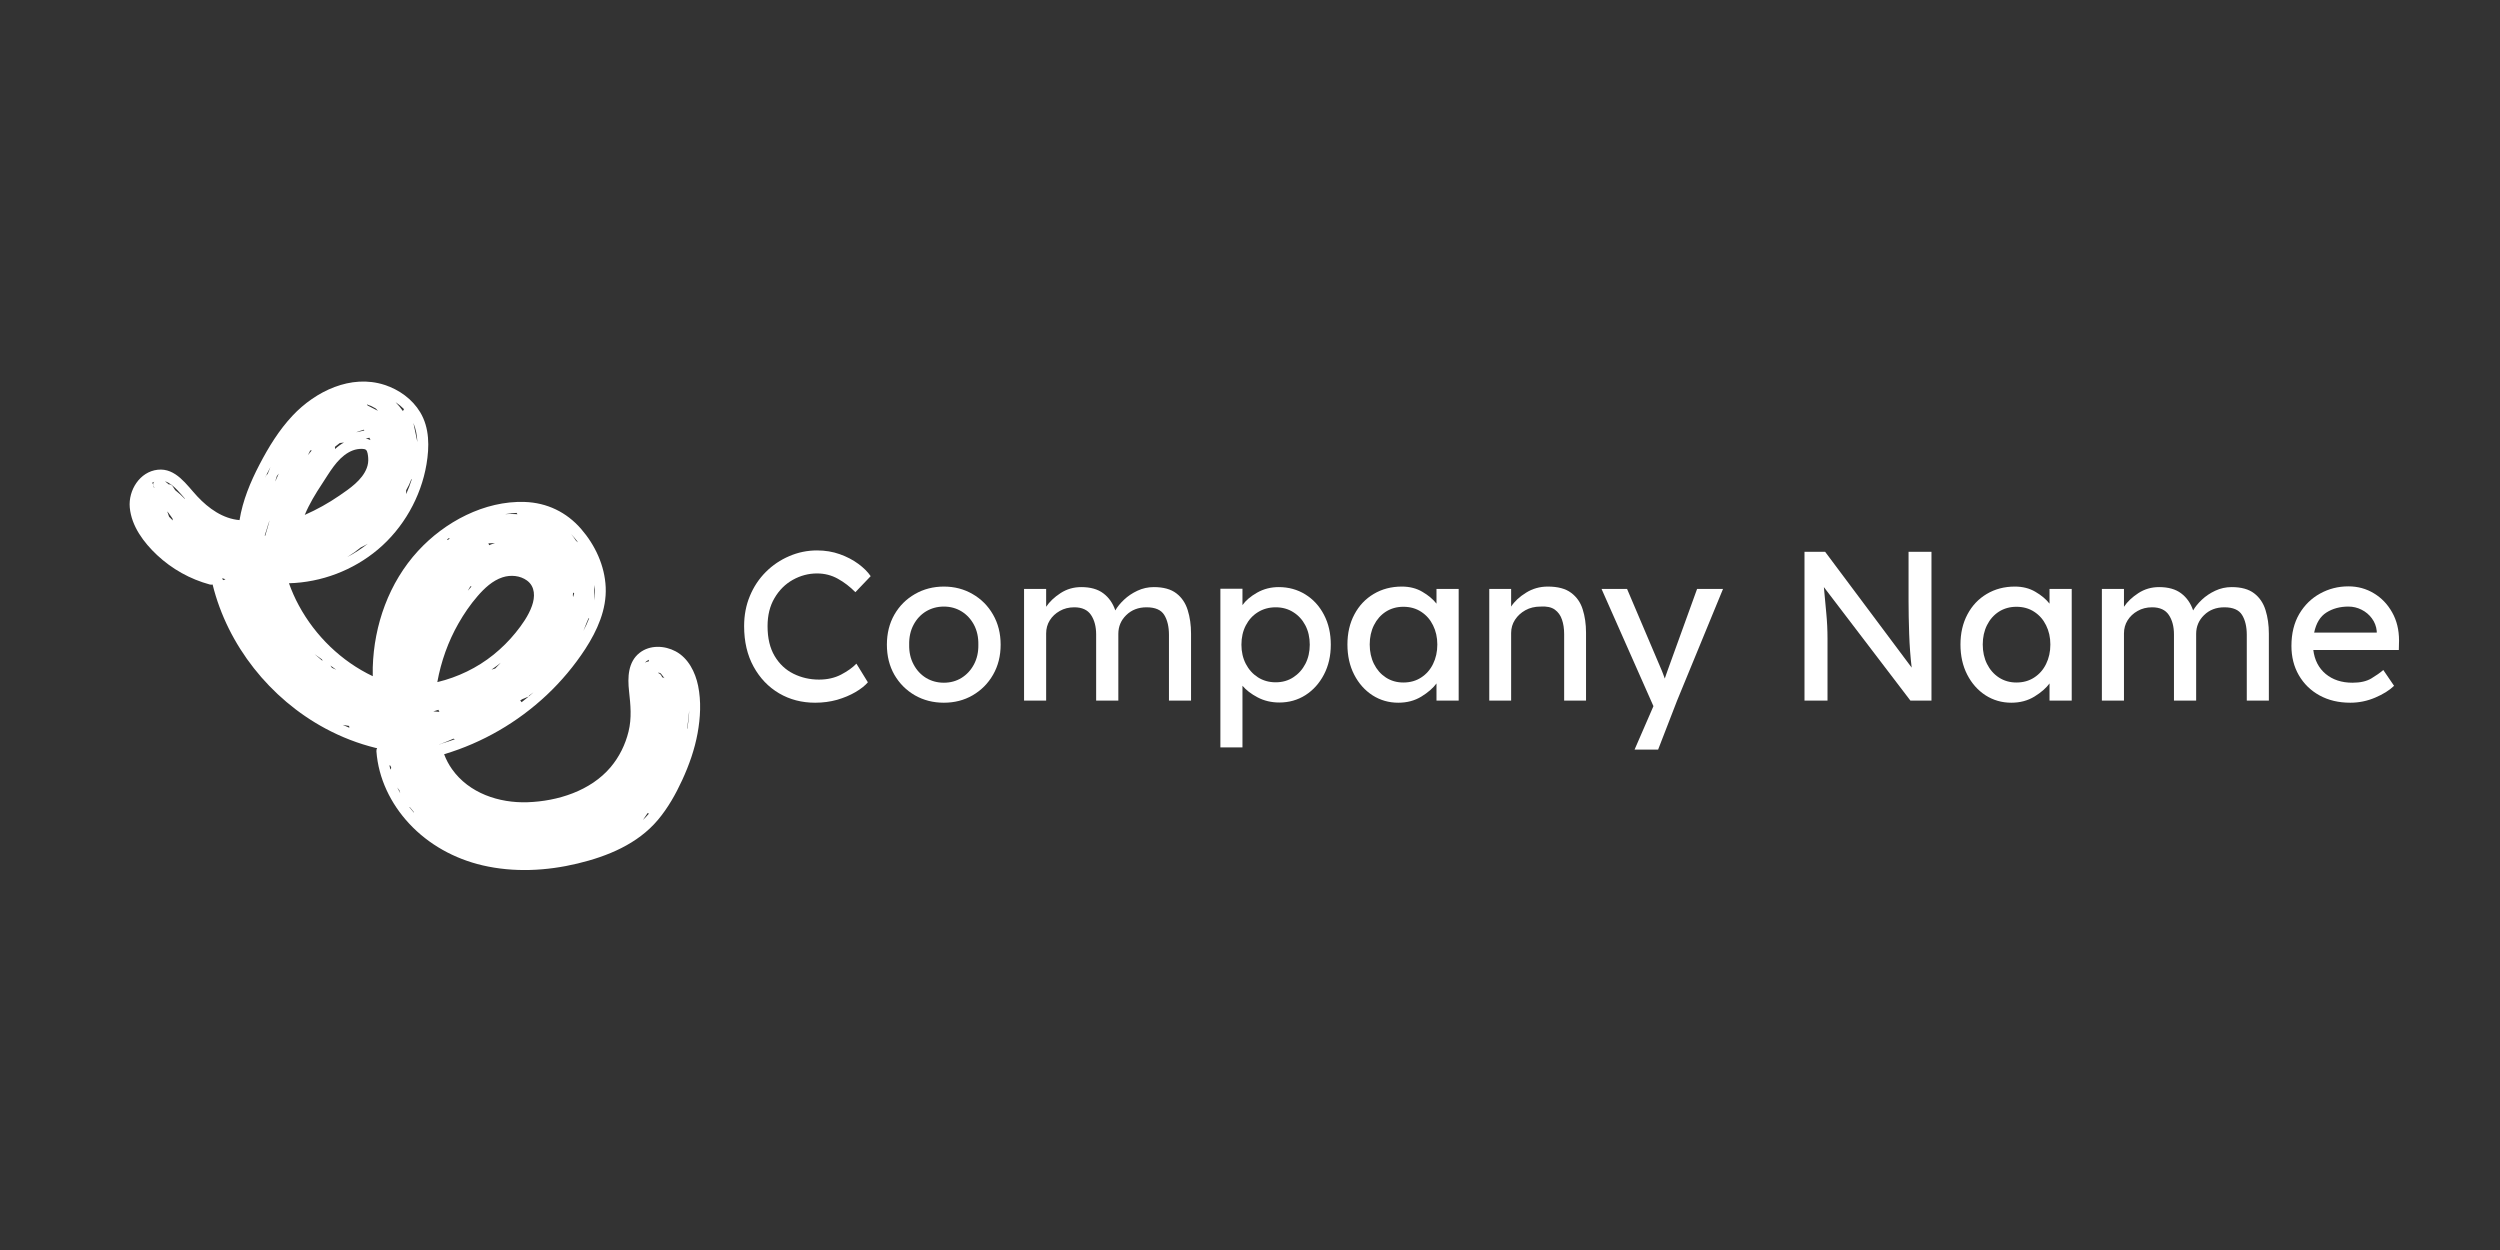 <svg xmlns="http://www.w3.org/2000/svg" xmlns:xlink="http://www.w3.org/1999/xlink" width="500" zoomAndPan="magnify" viewBox="0 0 375 187.5" height="250" preserveAspectRatio="xMidYMid meet" version="1.0"><rect x="0" y="0" width="375" height="187.5" fill="#333333" stroke="none"/><defs><g/><clipPath id="679c8b30b4"><path d="M 19.199 57 L 105.219 57 L 105.219 130.902 L 19.199 130.902 Z M 19.199 57 " clip-rule="nonzero"/></clipPath></defs><g clip-path="url(#679c8b30b4)"><path fill="#ffffff" d="M 104.719 102.875 C 104.301 100.832 103.25 98.719 101.348 97.703 C 99.68 96.812 97.488 96.715 95.945 97.922 C 94.184 99.297 94.133 101.629 94.355 103.664 C 94.582 105.734 94.781 107.695 94.277 109.746 C 93.801 111.695 92.883 113.551 91.59 115.082 C 88.582 118.637 83.648 120.184 79.121 120.336 C 74.859 120.477 70.363 118.988 67.809 115.383 C 67.312 114.684 66.914 113.93 66.617 113.129 C 66.625 113.125 66.633 113.125 66.645 113.125 C 72.363 111.414 77.645 108.352 82 104.262 C 84.199 102.195 86.156 99.859 87.805 97.328 C 89.582 94.582 91.004 91.43 90.855 88.086 C 90.711 84.844 89.277 81.77 87.168 79.34 C 84.977 76.816 82.035 75.402 78.699 75.293 C 72.68 75.09 66.699 78.285 62.699 82.648 C 58.355 87.379 56.094 93.727 55.914 100.113 C 55.902 100.551 55.906 100.992 55.914 101.43 C 51.215 99.199 47.293 95.391 44.824 90.816 C 44.242 89.746 43.754 88.633 43.344 87.488 C 48.203 87.359 52.957 85.559 56.688 82.422 C 60.496 79.219 63.145 74.566 63.973 69.648 C 64.414 67.023 64.445 64.191 63.031 61.84 C 61.84 59.855 59.852 58.438 57.672 57.73 C 52.641 56.102 47.328 58.688 43.891 62.34 C 41.859 64.5 40.293 67.059 38.926 69.68 C 37.551 72.32 36.406 75.074 35.93 78.016 C 33.438 77.809 31.281 76.258 29.605 74.469 C 27.996 72.75 26.375 70.16 23.656 70.461 C 20.961 70.754 19.234 73.543 19.465 76.117 C 19.715 78.934 21.57 81.391 23.566 83.266 C 25.797 85.355 28.523 86.879 31.473 87.676 C 31.629 87.715 31.766 87.711 31.891 87.676 C 34.145 96.832 40.52 104.816 48.785 109.262 C 51.184 110.555 53.742 111.547 56.383 112.195 C 56.449 112.211 56.512 112.219 56.57 112.219 C 56.492 112.34 56.449 112.496 56.461 112.688 C 56.762 116.773 58.602 120.555 61.375 123.539 C 64.312 126.699 68.191 128.824 72.375 129.801 C 77.059 130.895 81.984 130.648 86.641 129.527 C 91.125 128.453 95.645 126.602 98.688 122.984 C 100.195 121.188 101.355 119.133 102.332 117.008 C 103.367 114.762 104.199 112.41 104.641 109.973 C 105.062 107.645 105.191 105.207 104.719 102.875 Z M 89.121 88.508 C 89.156 88.254 89.18 88 89.199 87.742 C 89.258 88.523 89.219 89.293 89.102 90.055 C 89.133 89.539 89.137 89.023 89.121 88.508 Z M 87.922 93.59 C 87.926 93.586 87.922 93.578 87.926 93.574 C 88.047 93.305 88.164 93.035 88.27 92.758 C 88.305 92.754 88.344 92.746 88.379 92.738 C 88.129 93.383 87.836 94.016 87.508 94.633 C 87.656 94.293 87.797 93.945 87.922 93.59 Z M 85.961 89.562 C 85.949 89.48 85.941 89.398 85.93 89.316 C 85.941 89.172 85.949 89.027 85.957 88.879 C 86 88.922 86.047 88.961 86.098 88.992 C 86.105 89 86.117 89 86.129 89.008 C 86.078 89.195 86.023 89.379 85.961 89.562 Z M 86.719 81.367 C 86.617 81.281 86.512 81.203 86.406 81.121 C 86.184 80.77 85.941 80.43 85.676 80.113 C 86.051 80.508 86.395 80.93 86.719 81.367 Z M 62.605 66.312 C 62.406 65.355 62.207 64.398 62.008 63.441 C 62.387 64.344 62.562 65.316 62.605 66.312 Z M 60.957 73.469 C 61.25 72.977 61.492 72.453 61.688 71.914 C 61.719 71.902 61.75 71.887 61.777 71.867 C 61.539 72.633 61.254 73.387 60.922 74.121 C 60.934 73.922 60.934 73.723 60.922 73.523 C 60.934 73.504 60.945 73.488 60.957 73.469 Z M 60.609 61.375 C 60.527 61.453 60.477 61.559 60.449 61.676 C 60.113 61.199 59.742 60.746 59.336 60.324 C 59.793 60.629 60.219 60.98 60.609 61.375 Z M 52.09 83.555 C 52.801 83.121 53.477 82.637 54.125 82.109 C 54.48 81.945 54.828 81.762 55.164 81.562 C 54.203 82.324 53.172 82.988 52.09 83.555 Z M 55.055 60.668 C 55.262 60.742 55.473 60.816 55.676 60.902 C 55.898 61.035 56.133 61.152 56.363 61.273 C 56.477 61.387 56.59 61.504 56.695 61.625 C 56.184 61.363 55.676 61.102 55.168 60.84 C 55.125 60.797 55.078 60.758 55.039 60.711 C 55.043 60.695 55.051 60.684 55.055 60.668 Z M 55.41 65.66 C 55.465 65.777 55.52 65.898 55.574 66.016 C 55.355 65.906 55.113 65.828 54.863 65.781 C 55.047 65.742 55.23 65.703 55.41 65.66 Z M 53.781 64.707 C 54.055 64.629 54.328 64.547 54.598 64.453 C 54.613 64.492 54.625 64.535 54.641 64.578 C 54.234 64.672 53.832 64.766 53.426 64.844 C 53.547 64.797 53.664 64.75 53.781 64.707 Z M 50.332 66.945 C 50.547 66.785 50.762 66.621 50.973 66.453 C 51.184 66.43 51.391 66.406 51.598 66.375 C 51.109 66.645 50.664 66.984 50.25 67.363 C 50.277 67.25 50.266 67.145 50.227 67.051 C 50.262 67.016 50.297 66.98 50.332 66.945 Z M 46.438 67.777 C 46.469 67.719 46.488 67.66 46.5 67.605 C 46.512 67.594 46.527 67.586 46.539 67.574 C 46.621 67.582 46.703 67.57 46.781 67.539 C 46.574 67.789 46.371 68.035 46.172 68.289 C 46.258 68.117 46.348 67.945 46.438 67.777 Z M 48.312 72.57 C 49.406 70.914 50.508 68.871 52.285 67.863 C 52.695 67.629 53.145 67.453 53.613 67.379 C 53.922 67.332 54.637 67.254 54.898 67.48 C 55.152 67.695 55.207 68.371 55.23 68.691 C 55.273 69.211 55.199 69.715 55.016 70.199 C 54.332 72.02 52.43 73.301 50.895 74.352 C 49.262 75.473 47.523 76.441 45.711 77.238 C 46.398 75.59 47.328 74.055 48.312 72.57 Z M 23.102 73.172 C 23.031 72.984 22.977 72.789 22.934 72.59 C 22.914 72.496 22.848 72.449 22.777 72.445 C 22.895 72.375 23.012 72.312 23.137 72.262 C 22.969 72.43 22.902 72.684 23.062 72.961 C 23.09 73.004 23.117 73.047 23.145 73.094 C 23.129 73.117 23.113 73.145 23.102 73.172 Z M 25.363 77.512 C 25.27 77.258 25.184 77.004 25.098 76.746 C 25.113 76.75 25.129 76.754 25.141 76.758 C 25.305 76.98 25.469 77.203 25.629 77.426 C 25.707 77.551 25.793 77.668 25.879 77.789 C 25.895 77.883 25.906 77.977 25.918 78.07 C 25.727 77.891 25.539 77.703 25.363 77.512 Z M 27.691 74.805 C 27.277 74.379 26.848 73.973 26.379 73.613 C 26.344 73.582 26.309 73.551 26.273 73.52 C 26.148 73.32 26.023 73.121 25.887 72.93 C 25.746 72.727 25.52 72.641 25.309 72.656 C 25.125 72.496 24.938 72.344 24.746 72.188 C 25.477 72.426 26.098 72.988 26.617 73.531 C 27.012 73.945 27.383 74.379 27.754 74.809 C 27.734 74.809 27.715 74.809 27.691 74.805 Z M 33.551 87.023 L 33.383 86.91 C 33.367 86.852 33.352 86.789 33.34 86.73 C 33.492 86.781 33.645 86.828 33.797 86.879 C 33.801 86.887 33.801 86.895 33.805 86.902 C 33.715 86.922 33.629 86.965 33.551 87.023 Z M 40.418 78.148 C 40.316 78.5 40.219 78.855 40.121 79.211 C 40.004 79.598 39.891 79.984 39.781 80.371 C 39.758 80.352 39.734 80.328 39.707 80.309 C 39.891 79.781 40.059 79.246 40.211 78.707 C 40.281 78.5 40.352 78.289 40.43 78.078 C 40.426 78.102 40.422 78.125 40.418 78.148 Z M 40.145 71.109 C 40.062 71.156 39.992 71.219 39.941 71.309 C 39.867 71.438 39.801 71.57 39.73 71.703 C 39.793 71.578 39.852 71.453 39.91 71.332 C 40.125 70.906 40.344 70.48 40.566 70.055 C 40.422 70.402 40.281 70.758 40.145 71.109 Z M 41.293 72.211 C 41.297 72.188 41.301 72.16 41.305 72.133 C 41.371 71.891 41.445 71.648 41.527 71.414 C 41.625 71.289 41.719 71.16 41.816 71.039 C 41.637 71.426 41.461 71.816 41.293 72.211 Z M 47.184 98.117 C 47.559 98.387 47.93 98.652 48.305 98.922 C 48.328 98.996 48.352 99.062 48.379 99.133 C 47.977 98.801 47.578 98.461 47.184 98.117 Z M 49.789 100.168 C 49.715 100.055 49.641 99.941 49.562 99.832 L 50.434 100.457 Z M 51.41 108.73 C 51.73 108.789 52.055 108.844 52.375 108.891 C 52.363 108.984 52.379 109.078 52.41 109.168 C 52.074 109.027 51.742 108.883 51.41 108.73 Z M 73.723 100.445 C 73.996 100.258 74.27 100.066 74.531 99.867 C 74.727 99.719 74.918 99.566 75.109 99.414 C 74.832 99.699 74.559 99.984 74.285 100.273 C 74.098 100.328 73.91 100.387 73.723 100.445 Z M 78.238 105.336 C 78.184 105.238 78.109 105.148 78.023 105.078 C 78.133 105.012 78.238 104.941 78.344 104.871 C 78.648 104.746 78.953 104.625 79.258 104.496 C 79.32 104.465 79.352 104.406 79.355 104.344 C 79.582 104.18 79.805 104.016 80.031 103.848 C 79.449 104.363 78.852 104.859 78.238 105.336 Z M 75.996 77.09 C 76.492 77.012 76.996 76.961 77.496 76.934 C 77.523 77.008 77.562 77.074 77.613 77.137 C 77.512 77.129 77.406 77.117 77.301 77.113 C 76.789 77.078 76.285 77.09 75.781 77.129 C 75.855 77.117 75.926 77.102 75.996 77.09 Z M 74.254 81.453 C 73.953 81.551 73.656 81.656 73.367 81.781 C 73.344 81.684 73.305 81.59 73.254 81.504 C 73.586 81.473 73.918 81.461 74.254 81.453 Z M 70.559 87.945 C 70.617 87.961 70.672 87.965 70.73 87.965 C 70.539 88.18 70.352 88.395 70.168 88.613 C 70.301 88.395 70.43 88.168 70.559 87.945 Z M 67.309 80.727 C 67.359 80.75 67.414 80.77 67.473 80.785 C 67.359 80.859 67.25 80.938 67.137 81.012 C 67.121 80.973 67.098 80.938 67.074 80.902 C 67.152 80.844 67.227 80.781 67.309 80.727 Z M 68.77 93.516 C 69.598 92.062 70.547 90.676 71.641 89.414 C 72.664 88.234 73.879 87.086 75.391 86.594 C 76.594 86.207 78.004 86.316 79.047 87.078 C 80.297 87.992 80.27 89.551 79.793 90.887 C 79.277 92.344 78.312 93.711 77.344 94.902 C 76.363 96.113 75.25 97.219 74.035 98.199 C 71.574 100.184 68.668 101.582 65.598 102.316 C 66.156 99.227 67.215 96.246 68.77 93.516 Z M 65.77 106.469 C 65.797 106.578 65.848 106.684 65.918 106.777 C 65.613 106.754 65.309 106.734 65 106.711 C 65.258 106.633 65.512 106.551 65.77 106.469 Z M 58.57 114.863 C 58.605 114.969 58.648 115.074 58.684 115.18 C 58.68 115.191 58.676 115.203 58.668 115.215 C 58.648 115.289 58.617 115.363 58.586 115.43 C 58.574 115.414 58.562 115.395 58.551 115.379 C 58.5 115.184 58.453 114.988 58.406 114.793 C 58.457 114.828 58.516 114.848 58.57 114.863 Z M 59.594 118.137 C 59.602 118.141 59.605 118.148 59.613 118.156 C 59.684 118.25 59.754 118.348 59.824 118.445 C 59.844 118.469 59.863 118.484 59.887 118.5 C 59.938 118.66 59.988 118.824 60.039 118.984 C 59.883 118.707 59.734 118.422 59.594 118.137 Z M 61.398 121.055 C 61.414 121.051 61.43 121.051 61.445 121.047 C 61.473 121.078 61.504 121.113 61.531 121.145 C 61.699 121.363 61.871 121.574 62.055 121.777 C 62.07 121.828 62.094 121.875 62.113 121.926 C 61.867 121.645 61.625 121.355 61.398 121.055 Z M 65.957 111.676 C 65.941 111.676 65.922 111.668 65.902 111.672 C 65.969 111.641 66.031 111.609 66.094 111.582 C 66.746 111.348 67.387 111.086 68.02 110.801 C 68.082 110.84 68.152 110.871 68.223 110.887 C 68.211 110.891 68.203 110.898 68.191 110.902 C 67.535 111.137 66.875 111.352 66.211 111.551 C 66.113 111.578 66.031 111.625 65.957 111.676 Z M 97.316 98.965 C 97.312 99.039 97.32 99.117 97.336 99.191 C 97.133 99.238 96.93 99.305 96.727 99.391 C 96.906 99.215 97.105 99.074 97.316 98.965 Z M 96.438 123 C 96.676 122.656 96.914 122.309 97.145 121.957 C 97.207 121.996 97.273 122.023 97.34 122.043 C 97.055 122.375 96.754 122.695 96.438 123 Z M 99.332 101.594 C 99.293 101.516 99.258 101.434 99.215 101.355 C 99.102 101.16 98.949 101.047 98.789 100.992 C 98.781 100.949 98.77 100.906 98.762 100.863 C 98.883 100.906 99.004 100.957 99.121 101.016 C 99.316 101.246 99.5 101.488 99.676 101.738 C 99.578 101.66 99.457 101.613 99.332 101.594 Z M 103.105 109.305 C 103.094 109.293 103.078 109.281 103.062 109.273 C 103.203 108.379 103.309 107.477 103.379 106.574 C 103.355 107.488 103.254 108.398 103.105 109.305 Z M 103.105 109.305 " fill-opacity="1" fill-rule="nonzero"/></g><g fill="#ffffff" fill-opacity="1"><g transform="translate(110.087, 105.095)"><g><path d="M 20.094 -2.75 C 19.656 -2.238 19.035 -1.75 18.234 -1.281 C 17.43 -0.812 16.516 -0.426 15.484 -0.125 C 14.453 0.164 13.352 0.312 12.188 0.312 C 10.188 0.312 8.383 -0.156 6.781 -1.094 C 5.176 -2.039 3.898 -3.375 2.953 -5.094 C 2.004 -6.82 1.531 -8.848 1.531 -11.172 C 1.531 -12.805 1.816 -14.312 2.391 -15.688 C 2.961 -17.07 3.758 -18.273 4.781 -19.297 C 5.801 -20.316 6.973 -21.109 8.297 -21.672 C 9.617 -22.242 11.008 -22.531 12.469 -22.531 C 13.688 -22.531 14.82 -22.344 15.875 -21.969 C 16.926 -21.594 17.848 -21.113 18.641 -20.531 C 19.441 -19.945 20.066 -19.328 20.516 -18.672 L 18.219 -16.266 C 17.426 -17.078 16.551 -17.75 15.594 -18.281 C 14.645 -18.812 13.602 -19.078 12.469 -19.078 C 11.195 -19.078 9.988 -18.758 8.844 -18.125 C 7.707 -17.488 6.789 -16.578 6.094 -15.391 C 5.395 -14.211 5.047 -12.805 5.047 -11.172 C 5.047 -9.379 5.398 -7.883 6.109 -6.688 C 6.816 -5.5 7.758 -4.613 8.938 -4.031 C 10.125 -3.445 11.398 -3.156 12.766 -3.156 C 14.016 -3.156 15.117 -3.406 16.078 -3.906 C 17.035 -4.406 17.801 -4.953 18.375 -5.547 Z M 20.094 -2.75 "/></g></g></g><g fill="#ffffff" fill-opacity="1"><g transform="translate(131.752, 105.095)"><g><path d="M 18.344 -8.391 C 18.344 -6.691 17.961 -5.188 17.203 -3.875 C 16.453 -2.57 15.43 -1.547 14.141 -0.797 C 12.859 -0.055 11.422 0.312 9.828 0.312 C 8.234 0.312 6.785 -0.055 5.484 -0.797 C 4.191 -1.547 3.164 -2.57 2.406 -3.875 C 1.656 -5.188 1.281 -6.691 1.281 -8.391 C 1.281 -10.086 1.656 -11.594 2.406 -12.906 C 3.164 -14.219 4.191 -15.242 5.484 -15.984 C 6.785 -16.734 8.234 -17.109 9.828 -17.109 C 11.422 -17.109 12.859 -16.734 14.141 -15.984 C 15.43 -15.242 16.453 -14.219 17.203 -12.906 C 17.961 -11.594 18.344 -10.086 18.344 -8.391 Z M 15 -8.391 C 15.02 -9.516 14.801 -10.508 14.344 -11.375 C 13.883 -12.238 13.258 -12.91 12.469 -13.391 C 11.688 -13.867 10.805 -14.109 9.828 -14.109 C 8.848 -14.109 7.957 -13.867 7.156 -13.391 C 6.363 -12.91 5.738 -12.238 5.281 -11.375 C 4.82 -10.508 4.602 -9.516 4.625 -8.391 C 4.602 -7.285 4.82 -6.301 5.281 -5.438 C 5.738 -4.57 6.363 -3.895 7.156 -3.406 C 7.957 -2.926 8.848 -2.688 9.828 -2.688 C 10.805 -2.688 11.688 -2.926 12.469 -3.406 C 13.258 -3.895 13.883 -4.57 14.344 -5.438 C 14.801 -6.301 15.02 -7.285 15 -8.391 Z M 15 -8.391 "/></g></g></g><g fill="#ffffff" fill-opacity="1"><g transform="translate(151.375, 105.095)"><g><path d="M 10.812 -17.031 C 12.195 -17.031 13.301 -16.719 14.125 -16.094 C 14.957 -15.469 15.555 -14.613 15.922 -13.531 C 16.223 -14.062 16.66 -14.598 17.234 -15.141 C 17.805 -15.68 18.473 -16.129 19.234 -16.484 C 20.004 -16.848 20.828 -17.031 21.703 -17.031 C 23.141 -17.031 24.266 -16.719 25.078 -16.094 C 25.891 -15.469 26.457 -14.629 26.781 -13.578 C 27.113 -12.523 27.281 -11.348 27.281 -10.047 L 27.281 0 L 23.969 0 L 23.969 -9.859 C 23.969 -11.086 23.734 -12.082 23.266 -12.844 C 22.797 -13.613 21.91 -14 20.609 -14 C 19.379 -14 18.363 -13.609 17.562 -12.828 C 16.77 -12.055 16.375 -11.117 16.375 -10.016 L 16.375 0 L 13.047 0 L 13.047 -9.922 C 13.047 -11.109 12.789 -12.082 12.281 -12.844 C 11.77 -13.613 10.93 -14 9.766 -14 C 8.953 -14 8.227 -13.816 7.594 -13.453 C 6.957 -13.098 6.457 -12.629 6.094 -12.047 C 5.727 -11.461 5.547 -10.805 5.547 -10.078 L 5.547 0 L 2.234 0 L 2.234 -16.75 L 5.547 -16.75 L 5.547 -14.078 C 6.055 -14.836 6.773 -15.52 7.703 -16.125 C 8.629 -16.727 9.664 -17.031 10.812 -17.031 Z M 10.812 -17.031 "/></g></g></g><g fill="#ffffff" fill-opacity="1"><g transform="translate(180.761, 105.095)"><g><path d="M 11.047 -17.031 C 12.523 -17.031 13.852 -16.664 15.031 -15.938 C 16.219 -15.207 17.148 -14.191 17.828 -12.891 C 18.516 -11.586 18.859 -10.086 18.859 -8.391 C 18.859 -6.711 18.516 -5.219 17.828 -3.906 C 17.148 -2.602 16.227 -1.578 15.062 -0.828 C 13.895 -0.086 12.586 0.281 11.141 0.281 C 9.941 0.281 8.859 0.023 7.891 -0.484 C 6.922 -0.992 6.16 -1.578 5.609 -2.234 L 5.609 7.016 L 2.297 7.016 L 2.297 -16.781 L 5.609 -16.781 L 5.609 -14.328 C 6.098 -15.023 6.832 -15.648 7.812 -16.203 C 8.789 -16.754 9.867 -17.031 11.047 -17.031 Z M 10.594 -14 C 9.594 -14 8.703 -13.754 7.922 -13.266 C 7.148 -12.785 6.547 -12.125 6.109 -11.281 C 5.672 -10.438 5.453 -9.473 5.453 -8.391 C 5.453 -7.328 5.672 -6.367 6.109 -5.516 C 6.547 -4.672 7.148 -4 7.922 -3.5 C 8.703 -3 9.594 -2.75 10.594 -2.75 C 11.594 -2.75 12.473 -3 13.234 -3.5 C 14.004 -4 14.609 -4.672 15.047 -5.516 C 15.484 -6.367 15.703 -7.328 15.703 -8.391 C 15.703 -9.473 15.484 -10.438 15.047 -11.281 C 14.609 -12.125 14.004 -12.785 13.234 -13.266 C 12.473 -13.754 11.594 -14 10.594 -14 Z M 10.594 -14 "/></g></g></g><g fill="#ffffff" fill-opacity="1"><g transform="translate(200.895, 105.095)"><g><path d="M 17.906 -16.75 L 17.906 0 L 14.578 0 L 14.578 -2.578 C 14.066 -1.879 13.312 -1.223 12.312 -0.609 C 11.312 0.004 10.156 0.312 8.844 0.312 C 7.438 0.312 6.148 -0.055 4.984 -0.797 C 3.828 -1.547 2.91 -2.578 2.234 -3.891 C 1.555 -5.211 1.219 -6.723 1.219 -8.422 C 1.219 -10.117 1.566 -11.625 2.266 -12.938 C 2.961 -14.25 3.926 -15.27 5.156 -16 C 6.395 -16.738 7.801 -17.109 9.375 -17.109 C 10.551 -17.109 11.578 -16.848 12.453 -16.328 C 13.336 -15.816 14.047 -15.223 14.578 -14.547 L 14.578 -16.75 Z M 9.609 -2.719 C 10.629 -2.719 11.52 -2.969 12.281 -3.469 C 13.051 -3.969 13.645 -4.645 14.062 -5.5 C 14.488 -6.363 14.703 -7.336 14.703 -8.422 C 14.703 -9.484 14.488 -10.441 14.062 -11.297 C 13.645 -12.148 13.051 -12.828 12.281 -13.328 C 11.52 -13.828 10.629 -14.078 9.609 -14.078 C 8.629 -14.078 7.754 -13.832 6.984 -13.344 C 6.223 -12.852 5.629 -12.18 5.203 -11.328 C 4.773 -10.473 4.562 -9.504 4.562 -8.422 C 4.562 -7.336 4.773 -6.363 5.203 -5.5 C 5.629 -4.645 6.223 -3.969 6.984 -3.469 C 7.754 -2.969 8.629 -2.719 9.609 -2.719 Z M 9.609 -2.719 "/></g></g></g><g fill="#ffffff" fill-opacity="1"><g transform="translate(221.092, 105.095)"><g><path d="M 11.078 -17.109 C 12.586 -17.109 13.754 -16.797 14.578 -16.172 C 15.41 -15.555 15.988 -14.727 16.312 -13.688 C 16.645 -12.645 16.812 -11.484 16.812 -10.203 L 16.812 0 L 13.531 0 L 13.531 -9.984 C 13.531 -10.797 13.422 -11.52 13.203 -12.156 C 12.992 -12.789 12.633 -13.289 12.125 -13.656 C 11.613 -14.02 10.898 -14.172 9.984 -14.109 C 9.129 -14.109 8.375 -13.926 7.719 -13.562 C 7.062 -13.195 6.539 -12.719 6.156 -12.125 C 5.77 -11.531 5.578 -10.867 5.578 -10.141 L 5.578 0 L 2.297 0 L 2.297 -16.75 L 5.578 -16.75 L 5.578 -14.109 C 6.086 -14.891 6.832 -15.582 7.812 -16.188 C 8.789 -16.801 9.879 -17.109 11.078 -17.109 Z M 11.078 -17.109 "/></g></g></g><g fill="#ffffff" fill-opacity="1"><g transform="translate(240.077, 105.095)"><g><path d="M 5.109 7.344 L 7.844 1.047 L 7.938 0.828 L 0.156 -16.75 L 3.984 -16.75 L 9.219 -4.438 C 9.281 -4.312 9.344 -4.148 9.406 -3.953 C 9.477 -3.766 9.555 -3.551 9.641 -3.312 C 9.723 -3.551 9.801 -3.781 9.875 -4 C 9.945 -4.227 10.023 -4.445 10.109 -4.656 L 14.484 -16.75 L 18.375 -16.75 L 11.484 0 L 8.641 7.344 Z M 5.109 7.344 "/></g></g></g><g fill="#ffffff" fill-opacity="1"><g transform="translate(258.615, 105.095)"><g/></g></g><g fill="#ffffff" fill-opacity="1"><g transform="translate(267.549, 105.095)"><g><path d="M 18.734 -22.328 L 22.172 -22.328 L 22.172 0 L 19.016 0 L 6.031 -17.031 C 6.156 -15.738 6.273 -14.445 6.391 -13.156 C 6.516 -11.875 6.578 -10.582 6.578 -9.281 L 6.578 0 L 3.125 0 L 3.125 -22.328 L 6.219 -22.328 L 19.203 -4.953 C 19.016 -6.504 18.891 -8.176 18.828 -9.969 C 18.766 -11.77 18.734 -13.445 18.734 -15 Z M 18.734 -22.328 "/></g></g></g><g fill="#ffffff" fill-opacity="1"><g transform="translate(292.851, 105.095)"><g><path d="M 17.906 -16.75 L 17.906 0 L 14.578 0 L 14.578 -2.578 C 14.066 -1.879 13.312 -1.223 12.312 -0.609 C 11.312 0.004 10.156 0.312 8.844 0.312 C 7.438 0.312 6.148 -0.055 4.984 -0.797 C 3.828 -1.547 2.91 -2.578 2.234 -3.891 C 1.555 -5.211 1.219 -6.723 1.219 -8.422 C 1.219 -10.117 1.566 -11.625 2.266 -12.938 C 2.961 -14.25 3.926 -15.27 5.156 -16 C 6.395 -16.738 7.801 -17.109 9.375 -17.109 C 10.551 -17.109 11.578 -16.848 12.453 -16.328 C 13.336 -15.816 14.047 -15.223 14.578 -14.547 L 14.578 -16.75 Z M 9.609 -2.719 C 10.629 -2.719 11.52 -2.969 12.281 -3.469 C 13.051 -3.969 13.645 -4.645 14.062 -5.5 C 14.488 -6.363 14.703 -7.336 14.703 -8.422 C 14.703 -9.484 14.488 -10.441 14.062 -11.297 C 13.645 -12.148 13.051 -12.828 12.281 -13.328 C 11.52 -13.828 10.629 -14.078 9.609 -14.078 C 8.629 -14.078 7.754 -13.832 6.984 -13.344 C 6.223 -12.852 5.629 -12.18 5.203 -11.328 C 4.773 -10.473 4.562 -9.504 4.562 -8.422 C 4.562 -7.336 4.773 -6.363 5.203 -5.5 C 5.629 -4.645 6.223 -3.969 6.984 -3.469 C 7.754 -2.969 8.629 -2.719 9.609 -2.719 Z M 9.609 -2.719 "/></g></g></g><g fill="#ffffff" fill-opacity="1"><g transform="translate(313.048, 105.095)"><g><path d="M 10.812 -17.031 C 12.195 -17.031 13.301 -16.719 14.125 -16.094 C 14.957 -15.469 15.555 -14.613 15.922 -13.531 C 16.223 -14.062 16.66 -14.598 17.234 -15.141 C 17.805 -15.68 18.473 -16.129 19.234 -16.484 C 20.004 -16.848 20.828 -17.031 21.703 -17.031 C 23.141 -17.031 24.266 -16.719 25.078 -16.094 C 25.891 -15.469 26.457 -14.629 26.781 -13.578 C 27.113 -12.523 27.281 -11.348 27.281 -10.047 L 27.281 0 L 23.969 0 L 23.969 -9.859 C 23.969 -11.086 23.734 -12.082 23.266 -12.844 C 22.797 -13.613 21.91 -14 20.609 -14 C 19.379 -14 18.363 -13.609 17.562 -12.828 C 16.77 -12.055 16.375 -11.117 16.375 -10.016 L 16.375 0 L 13.047 0 L 13.047 -9.922 C 13.047 -11.109 12.789 -12.082 12.281 -12.844 C 11.77 -13.613 10.93 -14 9.766 -14 C 8.953 -14 8.227 -13.816 7.594 -13.453 C 6.957 -13.098 6.457 -12.629 6.094 -12.047 C 5.727 -11.461 5.547 -10.805 5.547 -10.078 L 5.547 0 L 2.234 0 L 2.234 -16.75 L 5.547 -16.75 L 5.547 -14.078 C 6.055 -14.836 6.773 -15.52 7.703 -16.125 C 8.629 -16.727 9.664 -17.031 10.812 -17.031 Z M 10.812 -17.031 "/></g></g></g><g fill="#ffffff" fill-opacity="1"><g transform="translate(342.434, 105.095)"><g><path d="M 16.688 -2.203 L 16.656 -2.203 C 15.977 -1.547 15.039 -0.961 13.844 -0.453 C 12.656 0.055 11.41 0.312 10.109 0.312 C 8.367 0.312 6.832 -0.051 5.5 -0.781 C 4.176 -1.508 3.141 -2.52 2.391 -3.812 C 1.648 -5.102 1.281 -6.566 1.281 -8.203 C 1.281 -10.066 1.672 -11.664 2.453 -13 C 3.242 -14.332 4.285 -15.352 5.578 -16.062 C 6.879 -16.781 8.297 -17.141 9.828 -17.141 C 11.234 -17.141 12.508 -16.789 13.656 -16.094 C 14.801 -15.406 15.711 -14.453 16.391 -13.234 C 17.078 -12.023 17.422 -10.613 17.422 -9 L 17.391 -7.594 L 4.562 -7.594 C 4.75 -6.082 5.367 -4.883 6.422 -4 C 7.484 -3.125 8.82 -2.688 10.438 -2.688 C 11.602 -2.688 12.547 -2.898 13.266 -3.328 C 13.992 -3.766 14.594 -4.188 15.062 -4.594 Z M 9.828 -14.109 C 8.566 -14.109 7.469 -13.812 6.531 -13.219 C 5.602 -12.633 4.988 -11.629 4.688 -10.203 L 14.078 -10.203 L 14.078 -10.438 C 14.004 -11.156 13.758 -11.789 13.344 -12.344 C 12.938 -12.895 12.422 -13.328 11.797 -13.641 C 11.18 -13.953 10.523 -14.109 9.828 -14.109 Z M 9.828 -14.109 "/></g></g></g></svg>